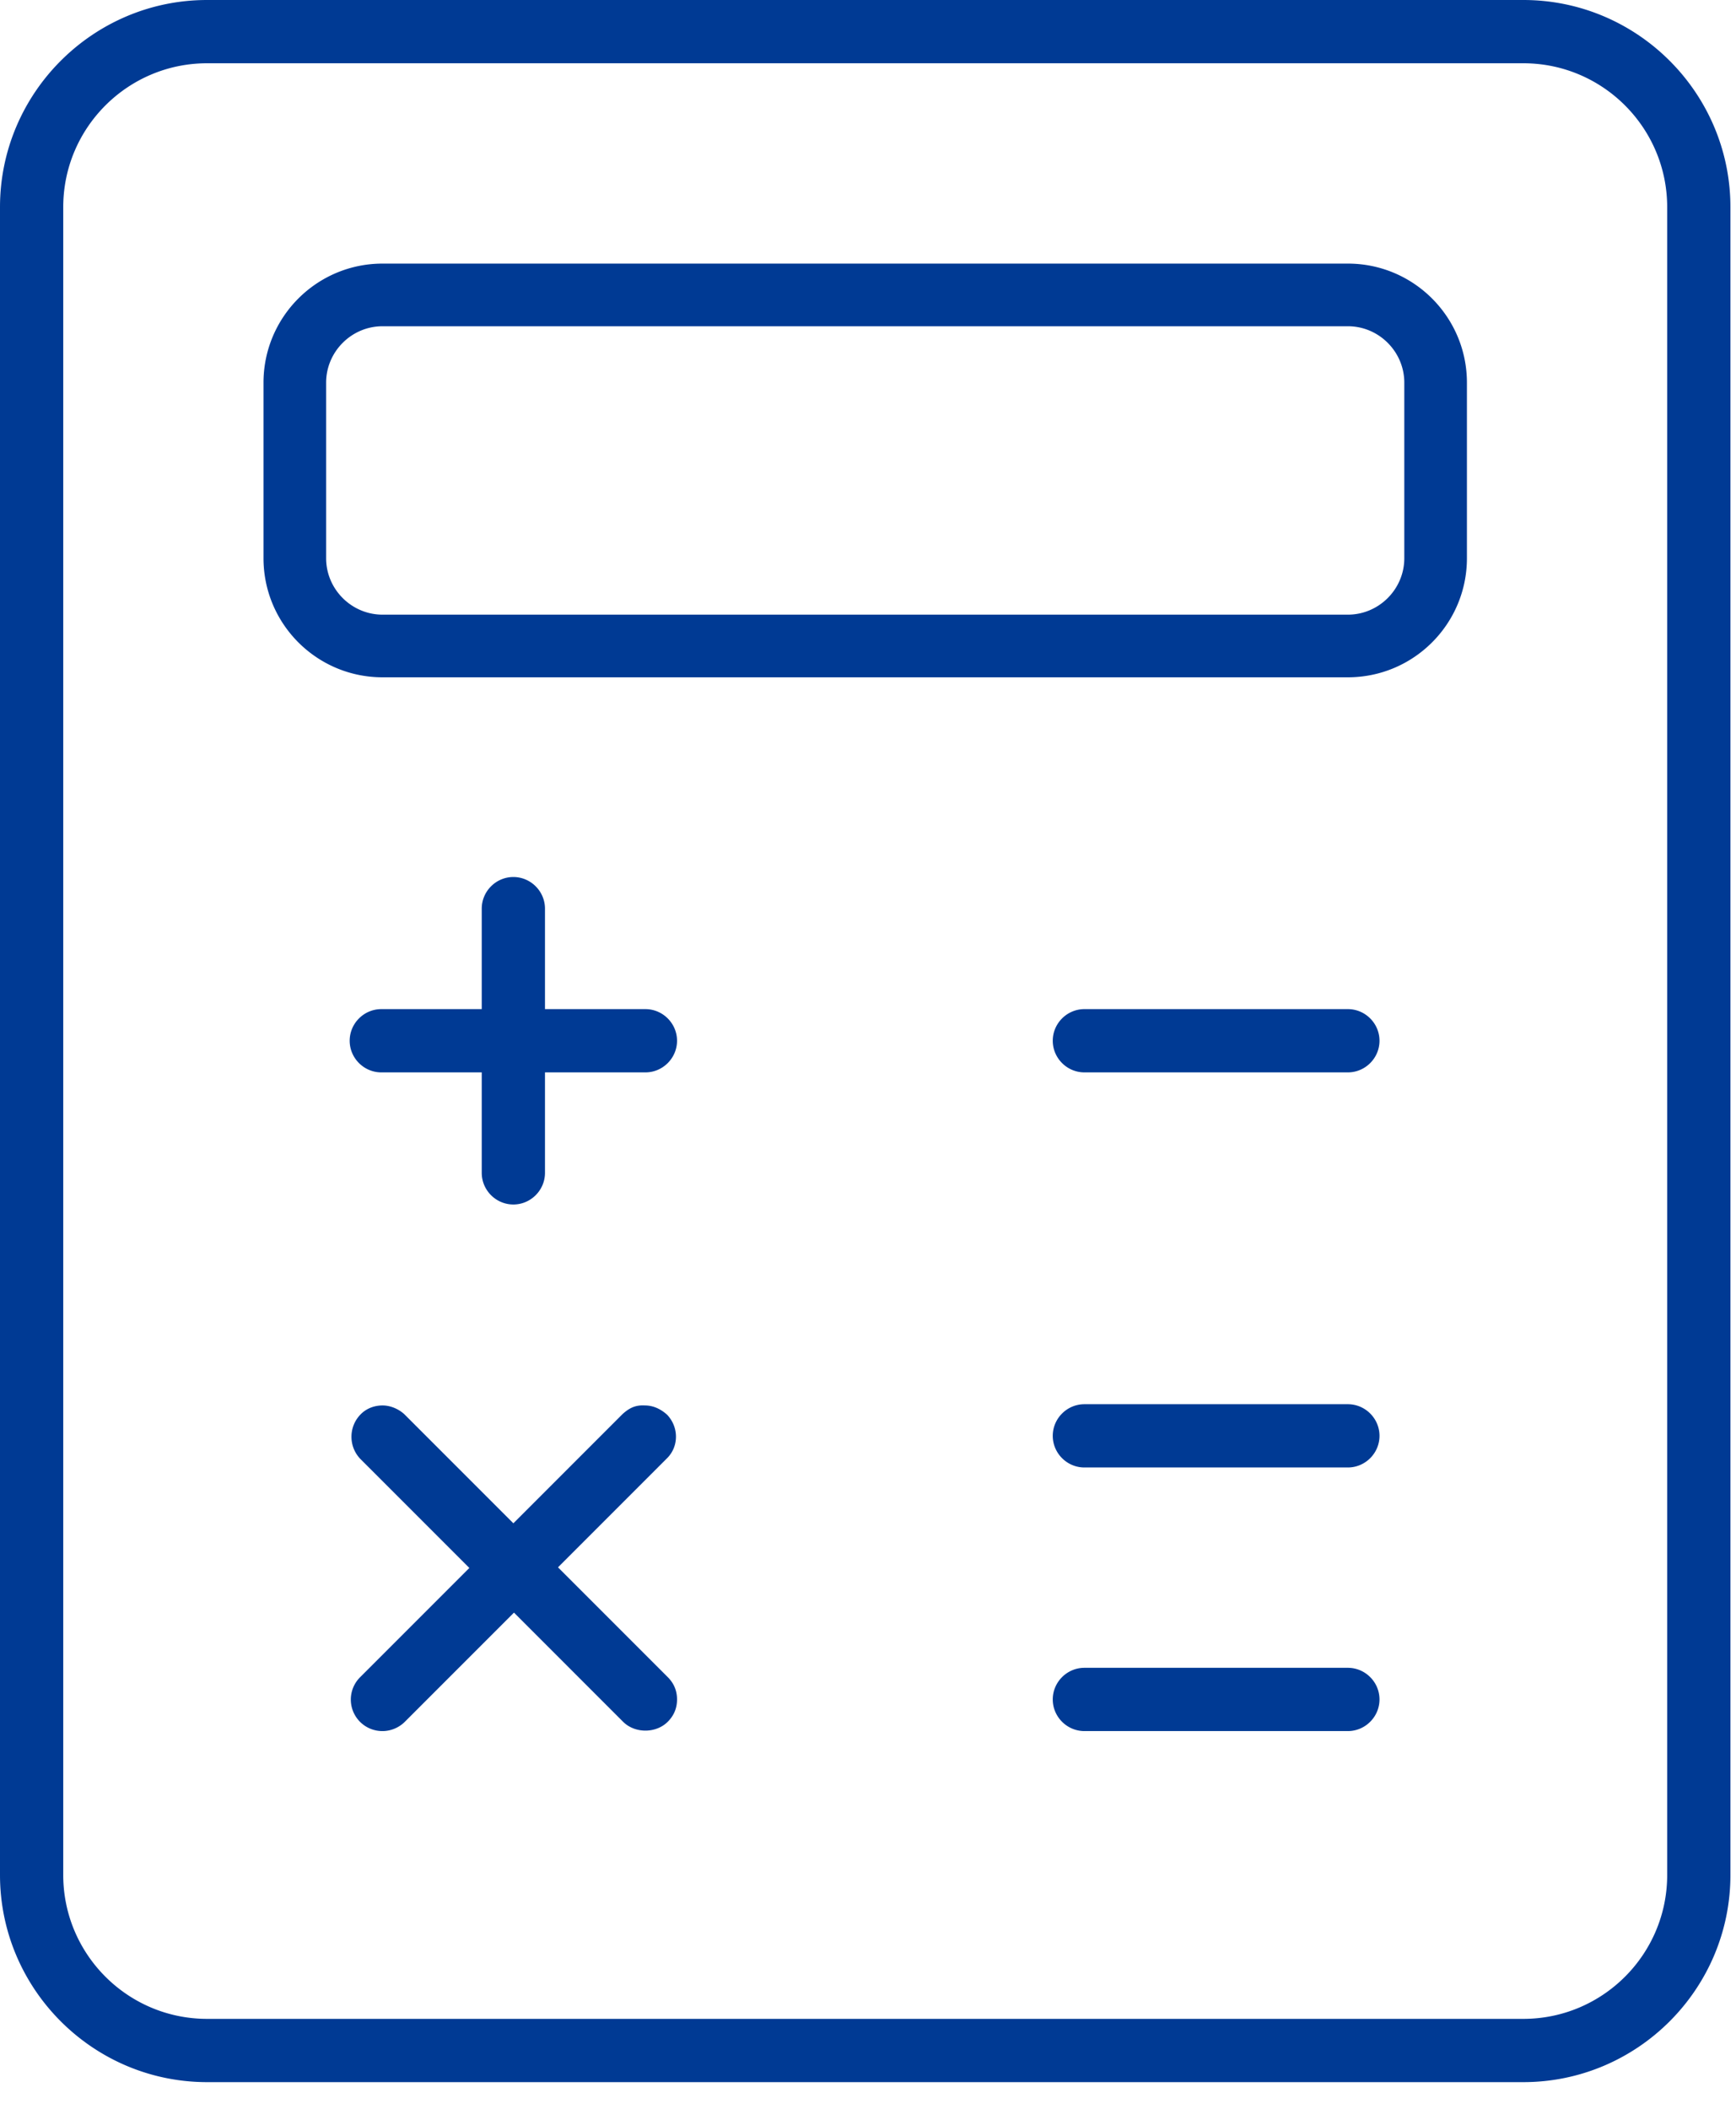 <svg width="28" height="34" fill="none" xmlns="http://www.w3.org/2000/svg"><path d="M21.74 4.25H6.17c-1.06 0-1.92.86-1.92 1.92V9c0 1.06.86 1.92 1.92 1.92h15.57c1.06 0 1.92-.86 1.92-1.92V6.17c0-1.06-.86-1.92-1.92-1.92zM22.65 9c0 .5-.41.91-.91.91H6.17c-.5 0-.91-.41-.91-.91V6.17c0-.5.41-.91.91-.91h15.57c.5 0 .91.41.91.91V9zM10.77 27.04c.1.1.15.22.15.36 0 .14-.05.26-.15.36-.19.19-.53.19-.72 0L8.29 26l-1.76 1.76c-.09.09-.22.15-.36.15a.508.508 0 01-.36-.87l1.76-1.76-1.76-1.76c-.19-.2-.19-.52.01-.72.1-.1.23-.14.35-.14.12 0 .25.05.35.14l1.76 1.76 1.76-1.76c.1-.09.2-.15.36-.14.14 0 .26.06.36.15.19.2.19.51 0 .7L9 25.27l1.76 1.76.01.01zm11.48.36c0 .28-.23.51-.51.51h-4.25c-.28 0-.51-.23-.51-.51s.23-.51.51-.51h4.25c.28 0 .51.23.51.51zM10.92 16.78c0 .28-.23.51-.51.51H8.79v1.62c0 .28-.23.51-.51.51s-.51-.23-.51-.51v-1.62H6.15c-.28 0-.51-.23-.51-.51s.23-.51.51-.51h1.62v-1.62c0-.28.23-.51.51-.51s.51.23.51.51v1.62h1.62c.28 0 .51.23.51.51zM24.57 0H3.34C1.5 0 0 1.5 0 3.34v26.89c0 1.84 1.5 3.34 3.34 3.34h21.23c1.84 0 3.34-1.5 3.34-3.34V3.34c0-1.84-1.5-3.34-3.34-3.34zm2.32 30.23c0 1.28-1.04 2.32-2.32 2.32H3.34c-1.28 0-2.32-1.04-2.32-2.32V3.34c0-1.28 1.04-2.32 2.32-2.32h21.23c1.28 0 2.32 1.04 2.32 2.32v26.89zm-4.64-13.45c0 .28-.23.51-.51.51h-4.25c-.28 0-.51-.23-.51-.51s.23-.51.51-.51h4.25c.28 0 .51.23.51.51zm0 6.37c0 .28-.23.51-.51.51h-4.25c-.28 0-.51-.23-.51-.51s.23-.51.51-.51h4.25c.28 0 .51.23.51.51z" fill="#003A94"/></svg>